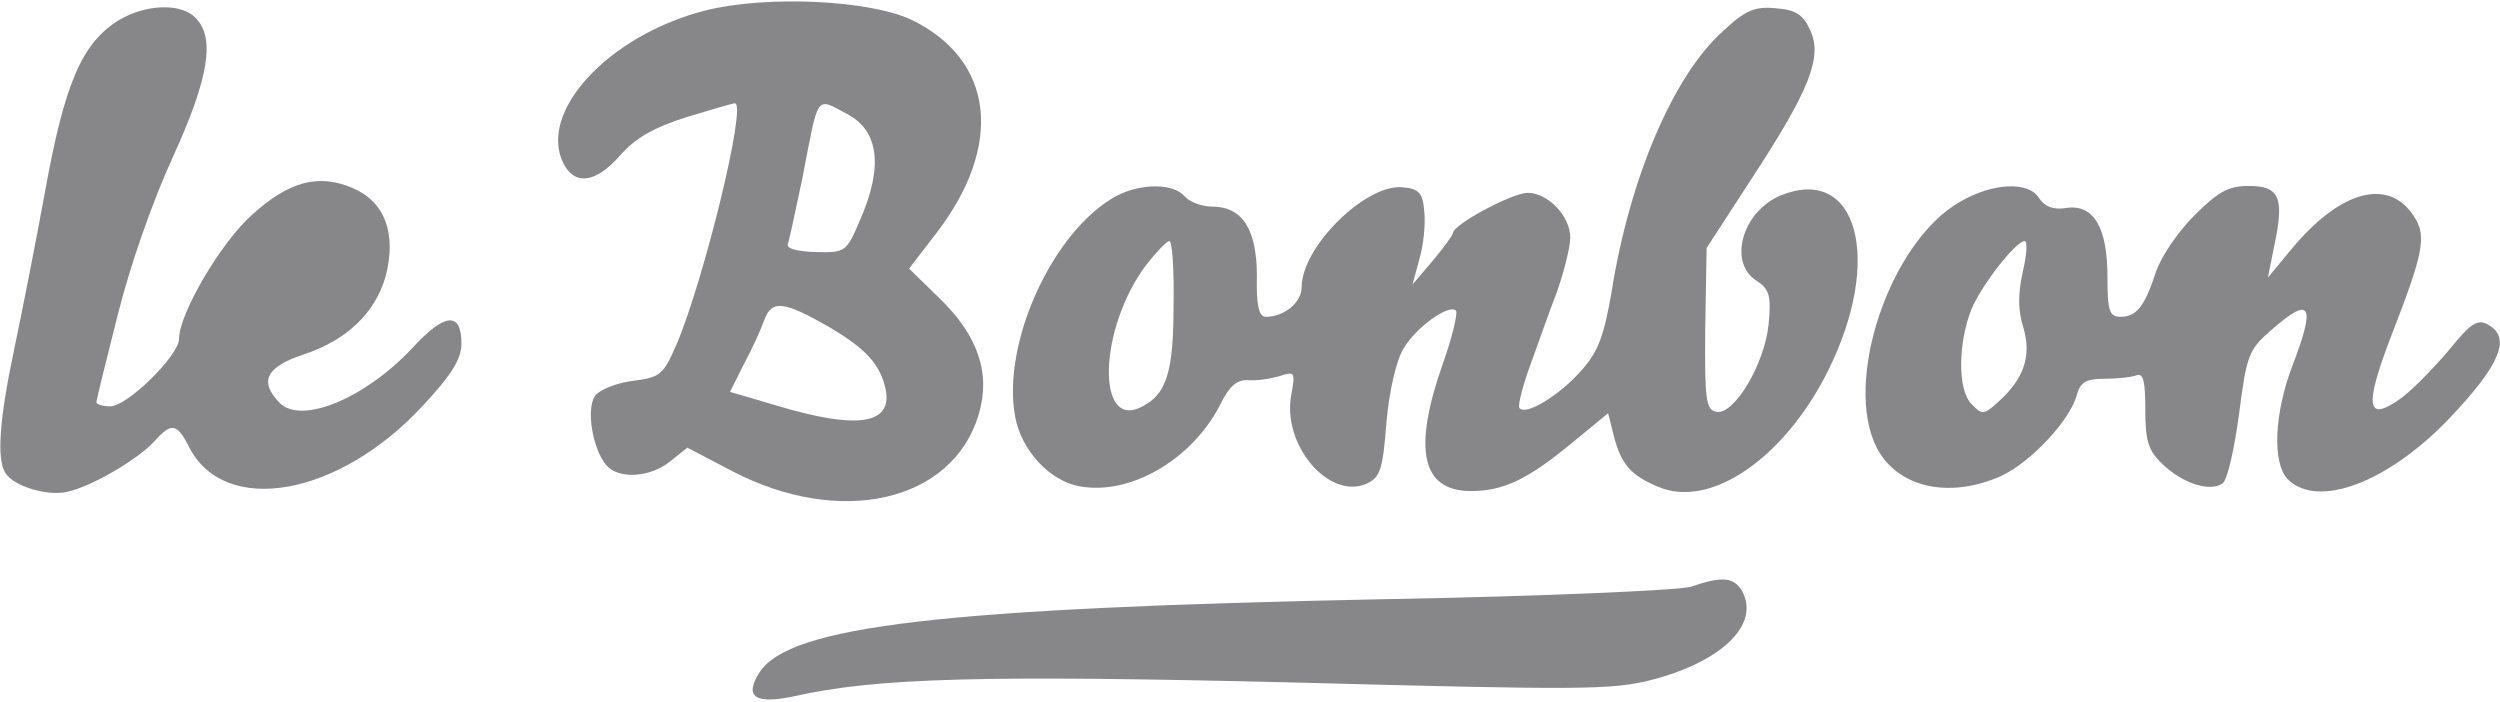 <?xml version="1.0" encoding="UTF-8" standalone="no"?>
<svg
   xmlns:dc="http://purl.org/dc/elements/1.1/"
   xmlns:cc="http://creativecommons.org/ns#"
   xmlns:rdf="http://www.w3.org/1999/02/22-rdf-syntax-ns#"
   xmlns:svg="http://www.w3.org/2000/svg"
   xmlns="http://www.w3.org/2000/svg"
   xmlns:sodipodi="http://sodipodi.sourceforge.net/DTD/sodipodi-0.dtd"
   xmlns:inkscape="http://www.inkscape.org/namespaces/inkscape"
   version="1.0"
   width="363pt"
   height="102pt"
   viewBox="0 0 363 102"
   preserveAspectRatio="xMidYMid meet"
   id="svg2"
   inkscape:version="0.91 r13725"
   sodipodi:docname="lebonbon.svg">
  <defs
     id="defs20" />
  <sodipodi:namedview
     pagecolor="#ffffff"
     bordercolor="#666666"
     borderopacity="1"
     objecttolerance="10"
     gridtolerance="10"
     guidetolerance="10"
     inkscape:pageopacity="0"
     inkscape:pageshadow="2"
     inkscape:window-width="1262"
     inkscape:window-height="722"
     id="namedview18"
     showgrid="false"
     inkscape:zoom="0.88815427"
     inkscape:cx="226.875"
     inkscape:cy="63.75"
     inkscape:window-x="20"
     inkscape:window-y="43"
     inkscape:window-maximized="0"
     inkscape:current-layer="svg2" />
  <g
     transform="translate(0,102) scale(0.1,-0.1)"
     fill="#000000"
     stroke="none"
     id="g6"
     style="fill:#878688;fill-opacity:1">
    <path
       d="M1025 1005 c-142 -36 -246 -149 -206 -224 17 -31 47 -26 82 14 22 25 49 40 96 55 36 11 67 20 70 20 18 0 -45 -257 -85 -351 -19 -43 -23 -47 -63 -52 -24 -3 -49 -13 -55 -22 -13 -18 -4 -76 16 -100 17 -21 63 -19 93 5 l25 20 65 -34 c157 -82 320 -45 358 82 18 60 -1 115 -57 169 l-44 43 40 52 c98 128 83 251 -36 309 -61 29 -210 36 -299 14z m204 -150 c47 -24 54 -76 20 -154 -20 -47 -21 -48 -65 -47 -27 1 -43 5 -40 12 2 5 11 48 21 95 24 124 19 118 64 94z m-23 -311 c50 -30 70 -51 79 -85 14 -55 -37 -64 -157 -28 l-68 20 20 40 c12 22 25 51 30 65 11 29 28 27 96 -12z"
       id="path8"
       style="fill:#878688;fill-opacity:1" />
    <path
       d="M173 991 c-54 -33 -79 -92 -107 -246 -14 -77 -35 -183 -46 -235 -21 -100 -25 -157 -12 -177 12 -19 61 -34 90 -27 36 8 102 47 126 73 25 28 33 27 51 -9 52 -100 217 -71 339 61 42 45 56 68 56 90 0 47 -24 45 -71 -6 -68 -73 -161 -112 -193 -80 -30 31 -20 52 34 70 64 21 105 61 120 114 16 62 -1 108 -48 128 -49 21 -92 10 -145 -38 -45 -39 -107 -144 -107 -181 0 -24 -75 -98 -100 -98 -11 0 -20 3 -20 6 0 3 14 60 31 127 18 72 51 166 80 229 52 114 62 173 33 202 -21 22 -72 20 -111 -3z"
       id="path10"
       style="fill:#878688;fill-opacity:1" />
    <path
       d="M2502 975 c-72 -64 -136 -214 -162 -379 -11 -63 -19 -86 -43 -113 -32 -37 -83 -68 -91 -55 -2 4 5 32 16 62 11 30 28 79 39 107 10 29 19 64 19 78 0 31 -32 65 -62 65 -22 0 -108 -46 -108 -58 -1 -4 -14 -22 -30 -41 l-29 -34 10 37 c6 20 9 51 7 69 -2 27 -8 33 -31 35 -53 6 -147 -86 -147 -145 0 -22 -25 -43 -52 -43 -10 0 -14 16 -13 59 0 68 -21 101 -65 101 -15 0 -33 7 -40 15 -16 19 -63 19 -98 1 -92 -49 -168 -213 -148 -321 9 -49 50 -93 93 -101 73 -14 163 38 204 117 14 29 25 38 42 37 12 -1 32 2 45 6 22 7 23 6 17 -27 -14 -73 55 -154 110 -129 19 9 23 21 28 88 4 45 14 90 25 108 18 31 66 65 76 55 3 -3 -5 -38 -19 -77 -44 -125 -31 -185 41 -185 47 0 83 17 149 72 l50 41 8 -32 c11 -43 25 -58 65 -75 76 -32 183 42 246 168 81 162 43 301 -69 255 -56 -24 -76 -98 -34 -124 18 -12 21 -21 17 -63 -6 -58 -50 -132 -76 -127 -15 3 -17 18 -16 121 l2 117 65 100 c85 130 104 178 85 217 -10 22 -21 29 -50 31 -30 3 -44 -3 -76 -33z m-798 -398 c0 -96 -10 -129 -45 -147 -68 -37 -64 113 5 205 15 19 30 35 34 35 4 0 7 -42 6 -93z"
       id="path12"
       style="fill:#878688;fill-opacity:1" />
    <path
       d="M2846 727 c-102 -58 -170 -261 -121 -357 30 -58 105 -75 181 -41 43 20 101 82 110 119 5 17 13 22 39 22 18 0 39 2 47 5 10 4 13 -8 13 -50 0 -45 4 -59 25 -79 28 -27 68 -41 87 -28 7 4 17 49 24 100 11 86 14 94 46 122 58 51 66 39 32 -50 -27 -70 -30 -143 -7 -166 43 -43 145 -5 234 88 75 79 91 118 56 137 -15 8 -25 1 -55 -36 -21 -25 -52 -57 -69 -70 -52 -38 -56 -15 -16 89 50 129 53 148 28 181 -38 48 -105 27 -173 -55 l-34 -41 10 50 c14 67 6 83 -38 83 -29 0 -44 -8 -79 -43 -24 -24 -49 -61 -56 -83 -16 -49 -28 -64 -51 -64 -16 0 -19 8 -19 58 0 72 -20 106 -60 100 -19 -3 -31 2 -39 14 -15 25 -67 23 -115 -5z m91 -102 c-7 -32 -7 -56 1 -81 12 -41 1 -74 -37 -108 -20 -18 -23 -19 -38 -3 -21 20 -20 90 0 139 15 35 64 98 77 98 4 0 3 -20 -3 -45z"
       id="path14"
       style="fill:#878688;fill-opacity:1" />
    <path
       d="M2455 168 c-16 -5 -217 -14 -445 -18 -644 -13 -863 -39 -907 -106 -23 -36 -7 -47 50 -35 119 27 276 31 727 20 416 -11 460 -11 519 4 102 27 156 80 131 128 -12 21 -29 23 -75 7z"
       id="path16"
       style="fill:#878688;fill-opacity:1" />
  </g>
</svg>
